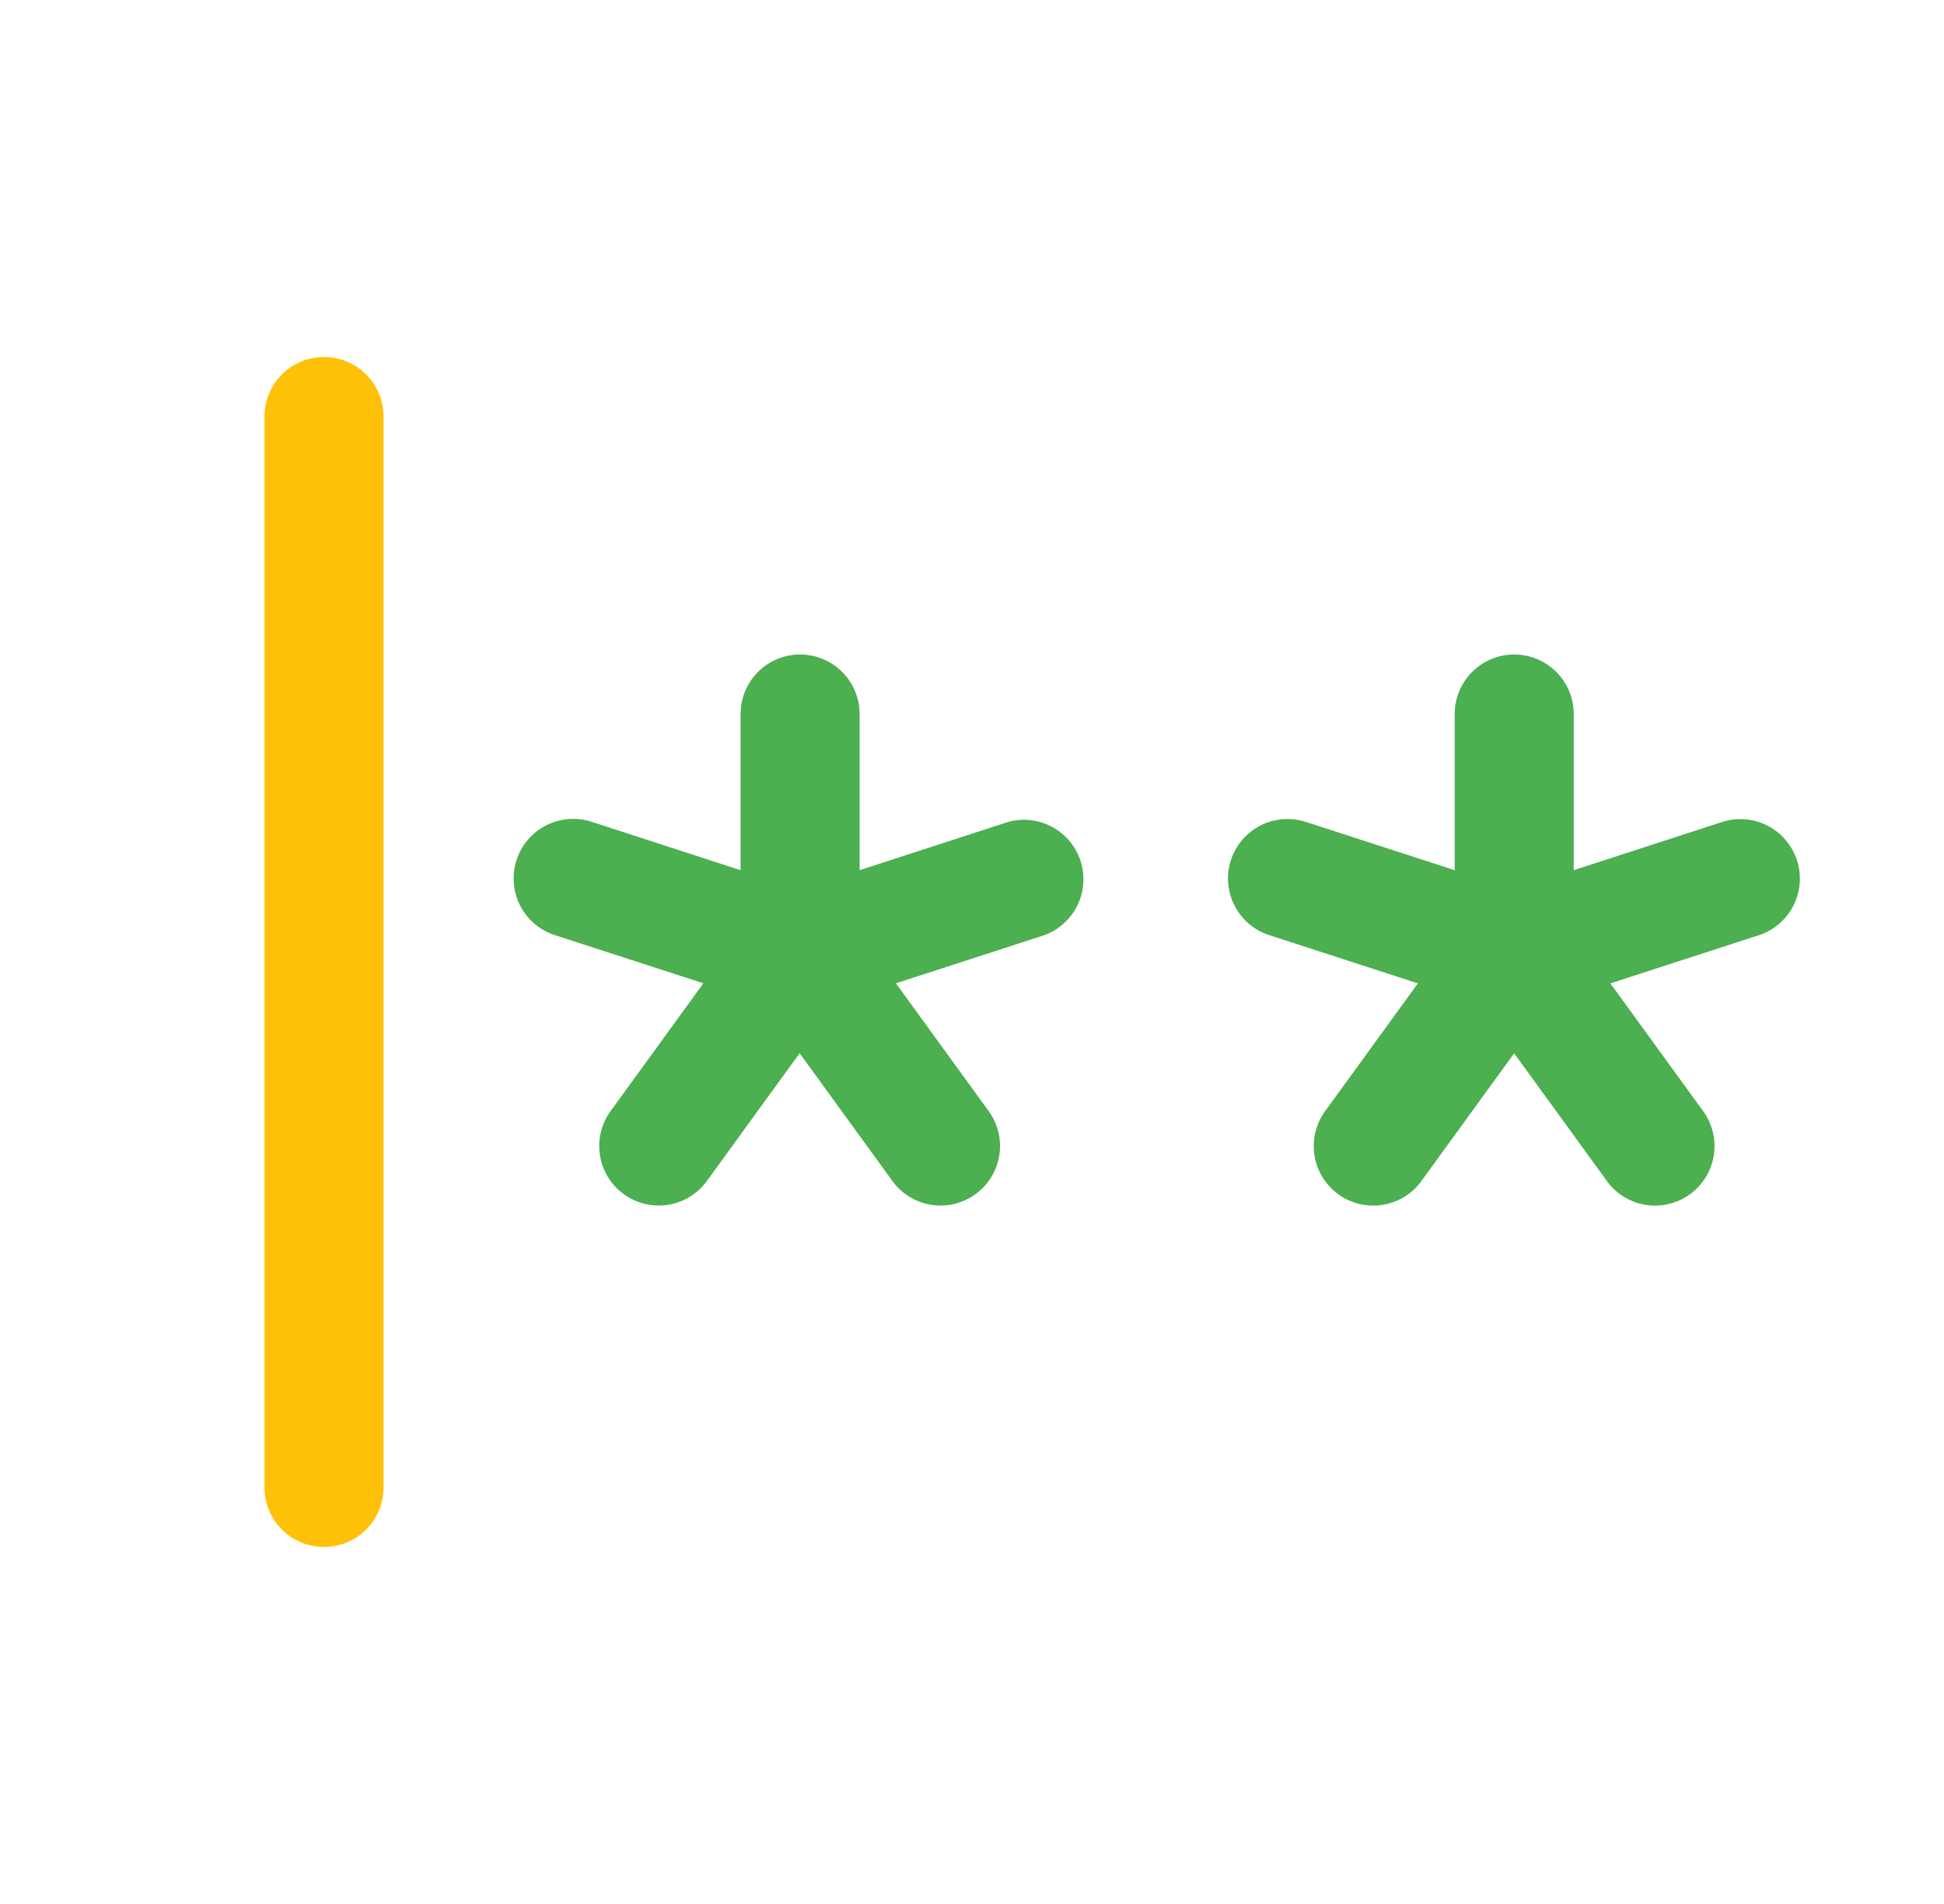 <svg width="49" height="48" viewBox="0 0 49 48" fill="none" xmlns="http://www.w3.org/2000/svg">
<path d="M25.417 20.719L21.667 21.938V18C21.667 17.602 21.509 17.221 21.227 16.939C20.946 16.658 20.564 16.5 20.167 16.5C19.769 16.5 19.387 16.658 19.106 16.939C18.825 17.221 18.667 17.602 18.667 18V21.938L14.917 20.719C14.538 20.594 14.126 20.625 13.77 20.805C13.415 20.985 13.145 21.298 13.021 21.677C12.897 22.055 12.928 22.468 13.107 22.823C13.287 23.179 13.601 23.448 13.979 23.573L17.729 24.789L15.415 27.977C15.293 28.136 15.204 28.317 15.153 28.512C15.102 28.705 15.091 28.907 15.12 29.106C15.148 29.304 15.216 29.495 15.32 29.667C15.423 29.838 15.56 29.988 15.723 30.105C15.885 30.223 16.069 30.307 16.264 30.353C16.459 30.398 16.662 30.404 16.859 30.37C17.057 30.336 17.246 30.262 17.414 30.154C17.583 30.046 17.728 29.905 17.842 29.739L20.155 26.552L22.469 29.739C22.582 29.905 22.728 30.046 22.896 30.154C23.065 30.262 23.254 30.336 23.451 30.37C23.649 30.404 23.851 30.398 24.047 30.353C24.242 30.307 24.426 30.223 24.588 30.105C24.75 29.988 24.887 29.838 24.991 29.667C25.095 29.495 25.163 29.304 25.191 29.106C25.22 28.907 25.209 28.705 25.158 28.512C25.107 28.317 25.018 28.136 24.895 27.977L22.582 24.789L26.332 23.573C26.693 23.438 26.989 23.169 27.158 22.822C27.327 22.475 27.355 22.076 27.237 21.709C27.119 21.341 26.864 21.033 26.525 20.849C26.186 20.665 25.789 20.618 25.417 20.719ZM45.292 21.683C45.169 21.308 44.903 20.996 44.552 20.816C44.201 20.635 43.793 20.601 43.417 20.719L39.667 21.938V18C39.667 17.602 39.509 17.221 39.227 16.939C38.946 16.658 38.565 16.5 38.167 16.5C37.769 16.5 37.387 16.658 37.106 16.939C36.825 17.221 36.667 17.602 36.667 18V21.938L32.917 20.721C32.729 20.66 32.532 20.636 32.335 20.652C32.139 20.667 31.947 20.721 31.772 20.81C31.596 20.9 31.44 21.023 31.312 21.173C31.184 21.323 31.087 21.496 31.026 21.683C30.965 21.871 30.941 22.068 30.957 22.265C30.972 22.461 31.026 22.653 31.116 22.828C31.205 23.004 31.328 23.16 31.478 23.288C31.628 23.416 31.801 23.513 31.989 23.574L35.739 24.791L33.425 27.979C33.303 28.138 33.213 28.319 33.163 28.513C33.112 28.707 33.1 28.909 33.129 29.108C33.157 29.306 33.226 29.497 33.329 29.669C33.433 29.84 33.57 29.989 33.732 30.107C33.894 30.225 34.078 30.309 34.274 30.355C34.469 30.4 34.671 30.406 34.869 30.372C35.066 30.338 35.255 30.264 35.424 30.156C35.593 30.048 35.738 29.907 35.851 29.741L38.165 26.554L40.479 29.741C40.592 29.907 40.737 30.048 40.906 30.156C41.075 30.264 41.263 30.338 41.461 30.372C41.658 30.406 41.861 30.4 42.056 30.355C42.251 30.309 42.435 30.225 42.598 30.107C42.76 29.989 42.897 29.84 43 29.669C43.104 29.497 43.172 29.306 43.201 29.108C43.229 28.909 43.218 28.707 43.167 28.513C43.116 28.319 43.027 28.138 42.905 27.979L40.591 24.791L44.341 23.574C44.718 23.449 45.029 23.179 45.207 22.825C45.385 22.47 45.416 22.059 45.292 21.683Z" fill="#4CAF50"/>
<path d="M9.667 37.5V10.5C9.667 10.102 9.509 9.721 9.227 9.439C8.946 9.158 8.565 9 8.167 9C7.769 9 7.387 9.158 7.106 9.439C6.825 9.721 6.667 10.102 6.667 10.5V37.5C6.667 37.898 6.825 38.279 7.106 38.561C7.387 38.842 7.769 39 8.167 39C8.565 39 8.946 38.842 9.227 38.561C9.509 38.279 9.667 37.898 9.667 37.5Z" fill="#FFC107"/>
</svg>
